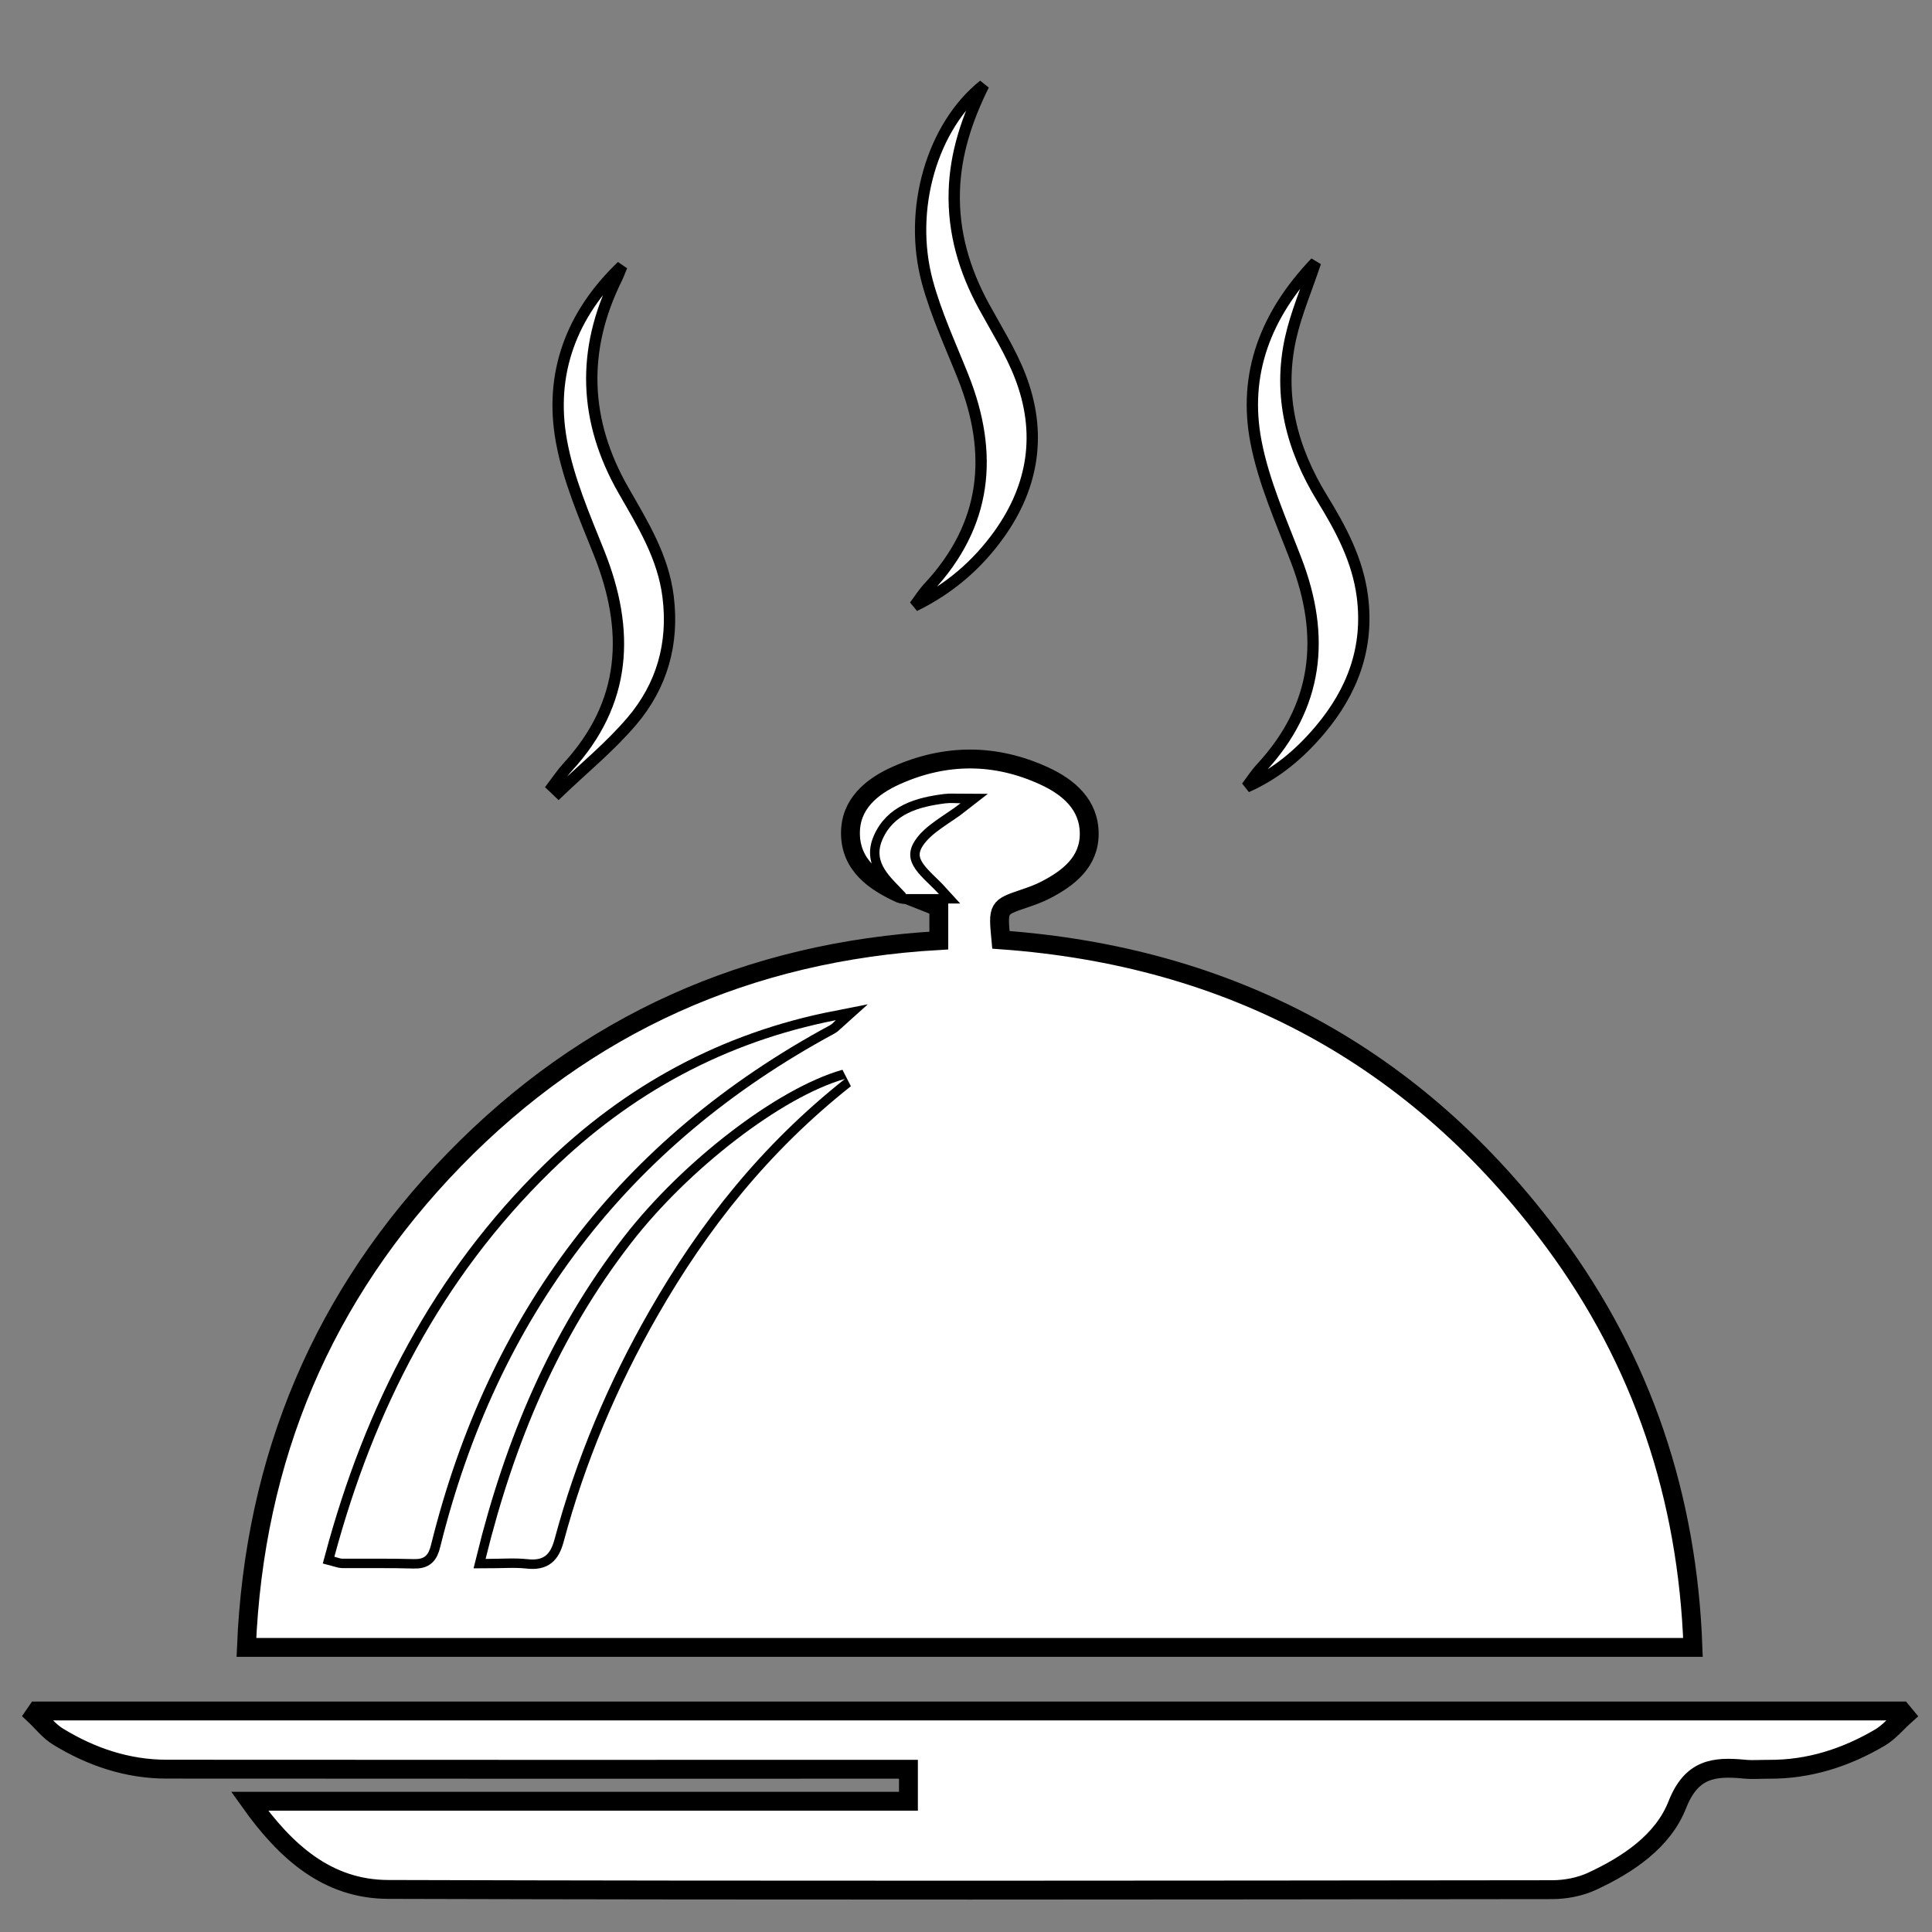 <?xml version="1.0" encoding="utf-8"?>
<!-- Generator: Adobe Illustrator 16.0.0, SVG Export Plug-In . SVG Version: 6.00 Build 0)  -->
<!DOCTYPE svg PUBLIC "-//W3C//DTD SVG 1.1//EN" "http://www.w3.org/Graphics/SVG/1.1/DTD/svg11.dtd">
<svg version="1.1" id="Layer_1" xmlns="http://www.w3.org/2000/svg" xmlns:xlink="http://www.w3.org/1999/xlink" x="0px" y="0px"
	 width="512px" height="512px" viewBox="0 0 512 512" enable-background="new 0 0 512 512" xml:space="preserve">
<rect x="0" y="0" width="512" height="512" fill="#808080" stroke="none"/>
<g>
	<g>
		<path fill-rule="evenodd" clip-rule="evenodd" fill="#FFFFFF" stroke="#000000" stroke-width="5" d="M240.168,237.072
			c-0.494-0.065-1.039-0.018-1.475-0.214c-6.996-3.158-13.199-7.556-13.313-15.871c-0.107-7.884,5.597-12.582,12.283-15.548
			c12.989-5.761,26.153-5.755,39.091,0.202c6.496,2.991,11.89,7.661,11.902,15.308c0.012,7.458-5.441,11.766-11.623,14.94
			c-1.76,0.903-3.65,1.582-5.531,2.219c-7.057,2.388-7.064,2.365-6.253,10.96c60.872,4.376,110.164,30.766,146.58,80.041
			c23.454,31.735,35.403,67.7,36.82,107.469c-127.68,0-255.229,0-383.347,0c2.066-50.134,20.197-93.384,55.095-129.255
			c35.005-35.98,77.966-55.182,128.398-58.066c0-3.067,0-5.826,0-8.84c-2.809-1.111-5.791-2.292-8.775-3.474
			c2.697-0.001,5.397-0.001,8.805-0.001c-4.127-4.554-10.254-8.23-6.354-14.173c2.739-4.174,8.008-6.687,12.088-9.895
			c-1.134,0-2.634-0.16-4.089,0.027c-6.938,0.895-13.733,2.725-16.688,9.756c-2.602,6.193,2.494,9.995,6.139,13.983
			C240.029,236.762,240.087,236.928,240.168,237.072z M88.611,412.554c1.096,0.282,1.571,0.508,2.049,0.511
			c6.332,0.038,12.667-0.072,18.995,0.112c2.903,0.084,3.888-1.007,4.585-3.82c15.19-61.271,49.956-107.558,105.748-137.674
			c0.575-0.311,1.012-0.876,1.514-1.323c-29.318,5.737-54.347,19.379-75.52,40.043C116.885,338.799,99.104,373.549,88.611,412.554z
			 M223.941,285.902c-16.803,4.781-41.478,23.896-56.604,43.391c-19.238,24.795-31.064,52.998-38.652,83.832
			c4.19,0,7.701-0.299,11.138,0.076c4.284,0.467,6.039-1.193,7.15-5.321c5.723-21.271,14.215-41.438,25.172-60.547
			C185.432,324.16,201.751,303.491,223.941,285.902z"/>
		<path class="base-line" fill-rule="evenodd" clip-rule="evenodd" fill="#FFFFFF" stroke="#000000" stroke-width="5" d="M504.898,454.578
			c-2.239,2.008-4.223,4.455-6.766,5.946c-9.021,5.288-18.748,8.42-29.34,8.354c-2.166-0.014-4.35,0.172-6.496-0.034
			c-8.023-0.77-14.013-0.182-17.796,9.439c-3.799,9.661-13.036,15.842-22.583,20.278c-3.196,1.485-7.037,2.217-10.585,2.221
			c-102.817,0.114-205.636,0.239-308.452-0.063c-16.07-0.047-27.14-9.867-36.734-23.369c58.855,0,116.541,0,174.601,0
			c0-2.913,0-5.316,0-8.477c-1.968,0-4.062,0-6.154,0c-63.49,0.001-126.98,0.03-190.471-0.027
			c-10.385-0.01-19.957-3.255-28.747-8.628c-2.378-1.454-4.196-3.824-6.271-5.774c0.234-0.34,0.468-0.681,0.702-1.021
			c164.711,0,329.422,0,494.133,0C504.26,453.808,504.579,454.192,504.898,454.578z"/>
		<path fill-rule="evenodd" clip-rule="evenodd" fill="#FFFFFF" stroke="#000000" stroke-width="3" d="M146.441,208.448
			c1.304-1.702,2.483-3.519,3.93-5.089c15.739-17.093,16.642-36.214,8.352-56.931c-3.859-9.643-8.101-19.407-9.938-29.522
			c-3.255-17.925,2.644-33.625,16.014-46.392c-0.453,1.093-0.845,2.217-1.368,3.275c-9.415,19.026-8.724,37.771,1.773,56.12
			c5.107,8.929,10.52,17.604,11.847,28.187c1.564,12.466-1.629,23.612-9.556,32.959c-5.823,6.866-12.93,12.643-19.465,18.905
			C147.5,209.457,146.971,208.952,146.441,208.448z"/>
		<path fill-rule="evenodd" clip-rule="evenodd" fill="#FFFFFF" stroke="#000000" stroke-width="3" d="M260.689,22.544
			c-4.452,8.999-7.507,18.182-7.792,28.158c-0.313,10.928,2.667,20.966,7.852,30.479c3.333,6.114,7.124,12.077,9.618,18.53
			c5.75,14.877,3.653,29.048-5.685,42.02c-5.795,8.051-13.163,14.368-22.315,18.837c1.221-1.624,2.303-3.376,3.681-4.853
			c15.508-16.614,17.358-35.41,9.168-55.921c-3.315-8.303-7.123-16.503-9.45-25.09C240.542,55.421,247.065,33.418,260.689,22.544z"
			/>
		<path fill-rule="evenodd" clip-rule="evenodd" fill="#FFFFFF" stroke="#000000" stroke-width="3" d="M348.627,69.52
			c-2.454,7.336-5.154,13.585-6.605,20.11c-3.384,15.226,0.32,29.312,8.344,42.393c4.972,8.106,9.416,16.34,10.673,26.019
			c1.77,13.642-2.638,25.224-11.271,35.442c-5.347,6.329-11.607,11.618-19.4,15.06c1.279-1.68,2.429-3.479,3.856-5.02
			c15.131-16.332,17.057-34.777,9.292-55.045c-3.959-10.332-8.604-20.646-10.669-31.403C329.405,99.147,335.366,83.41,348.627,69.52
			z"/>
		<path fill-rule="evenodd" clip-rule="evenodd" fill="#FFFFFF" d="M88.611,412.554c10.493-39.005,28.274-73.755,57.371-102.151
			c21.173-20.664,46.201-34.306,75.52-40.043c-0.502,0.447-0.938,1.013-1.514,1.323c-55.792,30.116-90.558,76.402-105.748,137.674
			c-0.697,2.813-1.682,3.904-4.585,3.82c-6.327-0.185-12.663-0.074-18.995-0.112C90.182,413.062,89.707,412.836,88.611,412.554z"/>
		<path fill-rule="evenodd" clip-rule="evenodd" fill="#FFFFFF" d="M223.941,285.902c-22.19,17.589-38.51,38.258-51.796,61.431
			c-10.957,19.108-19.449,39.276-25.172,60.547c-1.111,4.128-2.866,5.788-7.15,5.321c-3.437-0.375-6.947-0.076-11.138-0.076
			c7.587-30.834,19.414-59.037,38.652-83.832C182.464,309.799,207.139,290.684,223.941,285.902z"/>
		<path fill-rule="evenodd" clip-rule="evenodd" fill="#FFFFFF" d="M240.168,237.072c-0.081-0.145-0.139-0.311-0.247-0.431
			c-3.645-3.988-8.74-7.79-6.139-13.983c2.954-7.031,9.75-8.861,16.688-9.756c1.455-0.188,2.955-0.027,4.089-0.027
			c-4.08,3.208-9.349,5.721-12.088,9.895c-3.9,5.942,2.227,9.619,6.354,14.173c-3.407,0-6.107,0-8.805,0.001
			C240.021,236.944,240.168,237.072,240.168,237.072z"/>
	</g>
</g>
</svg>
